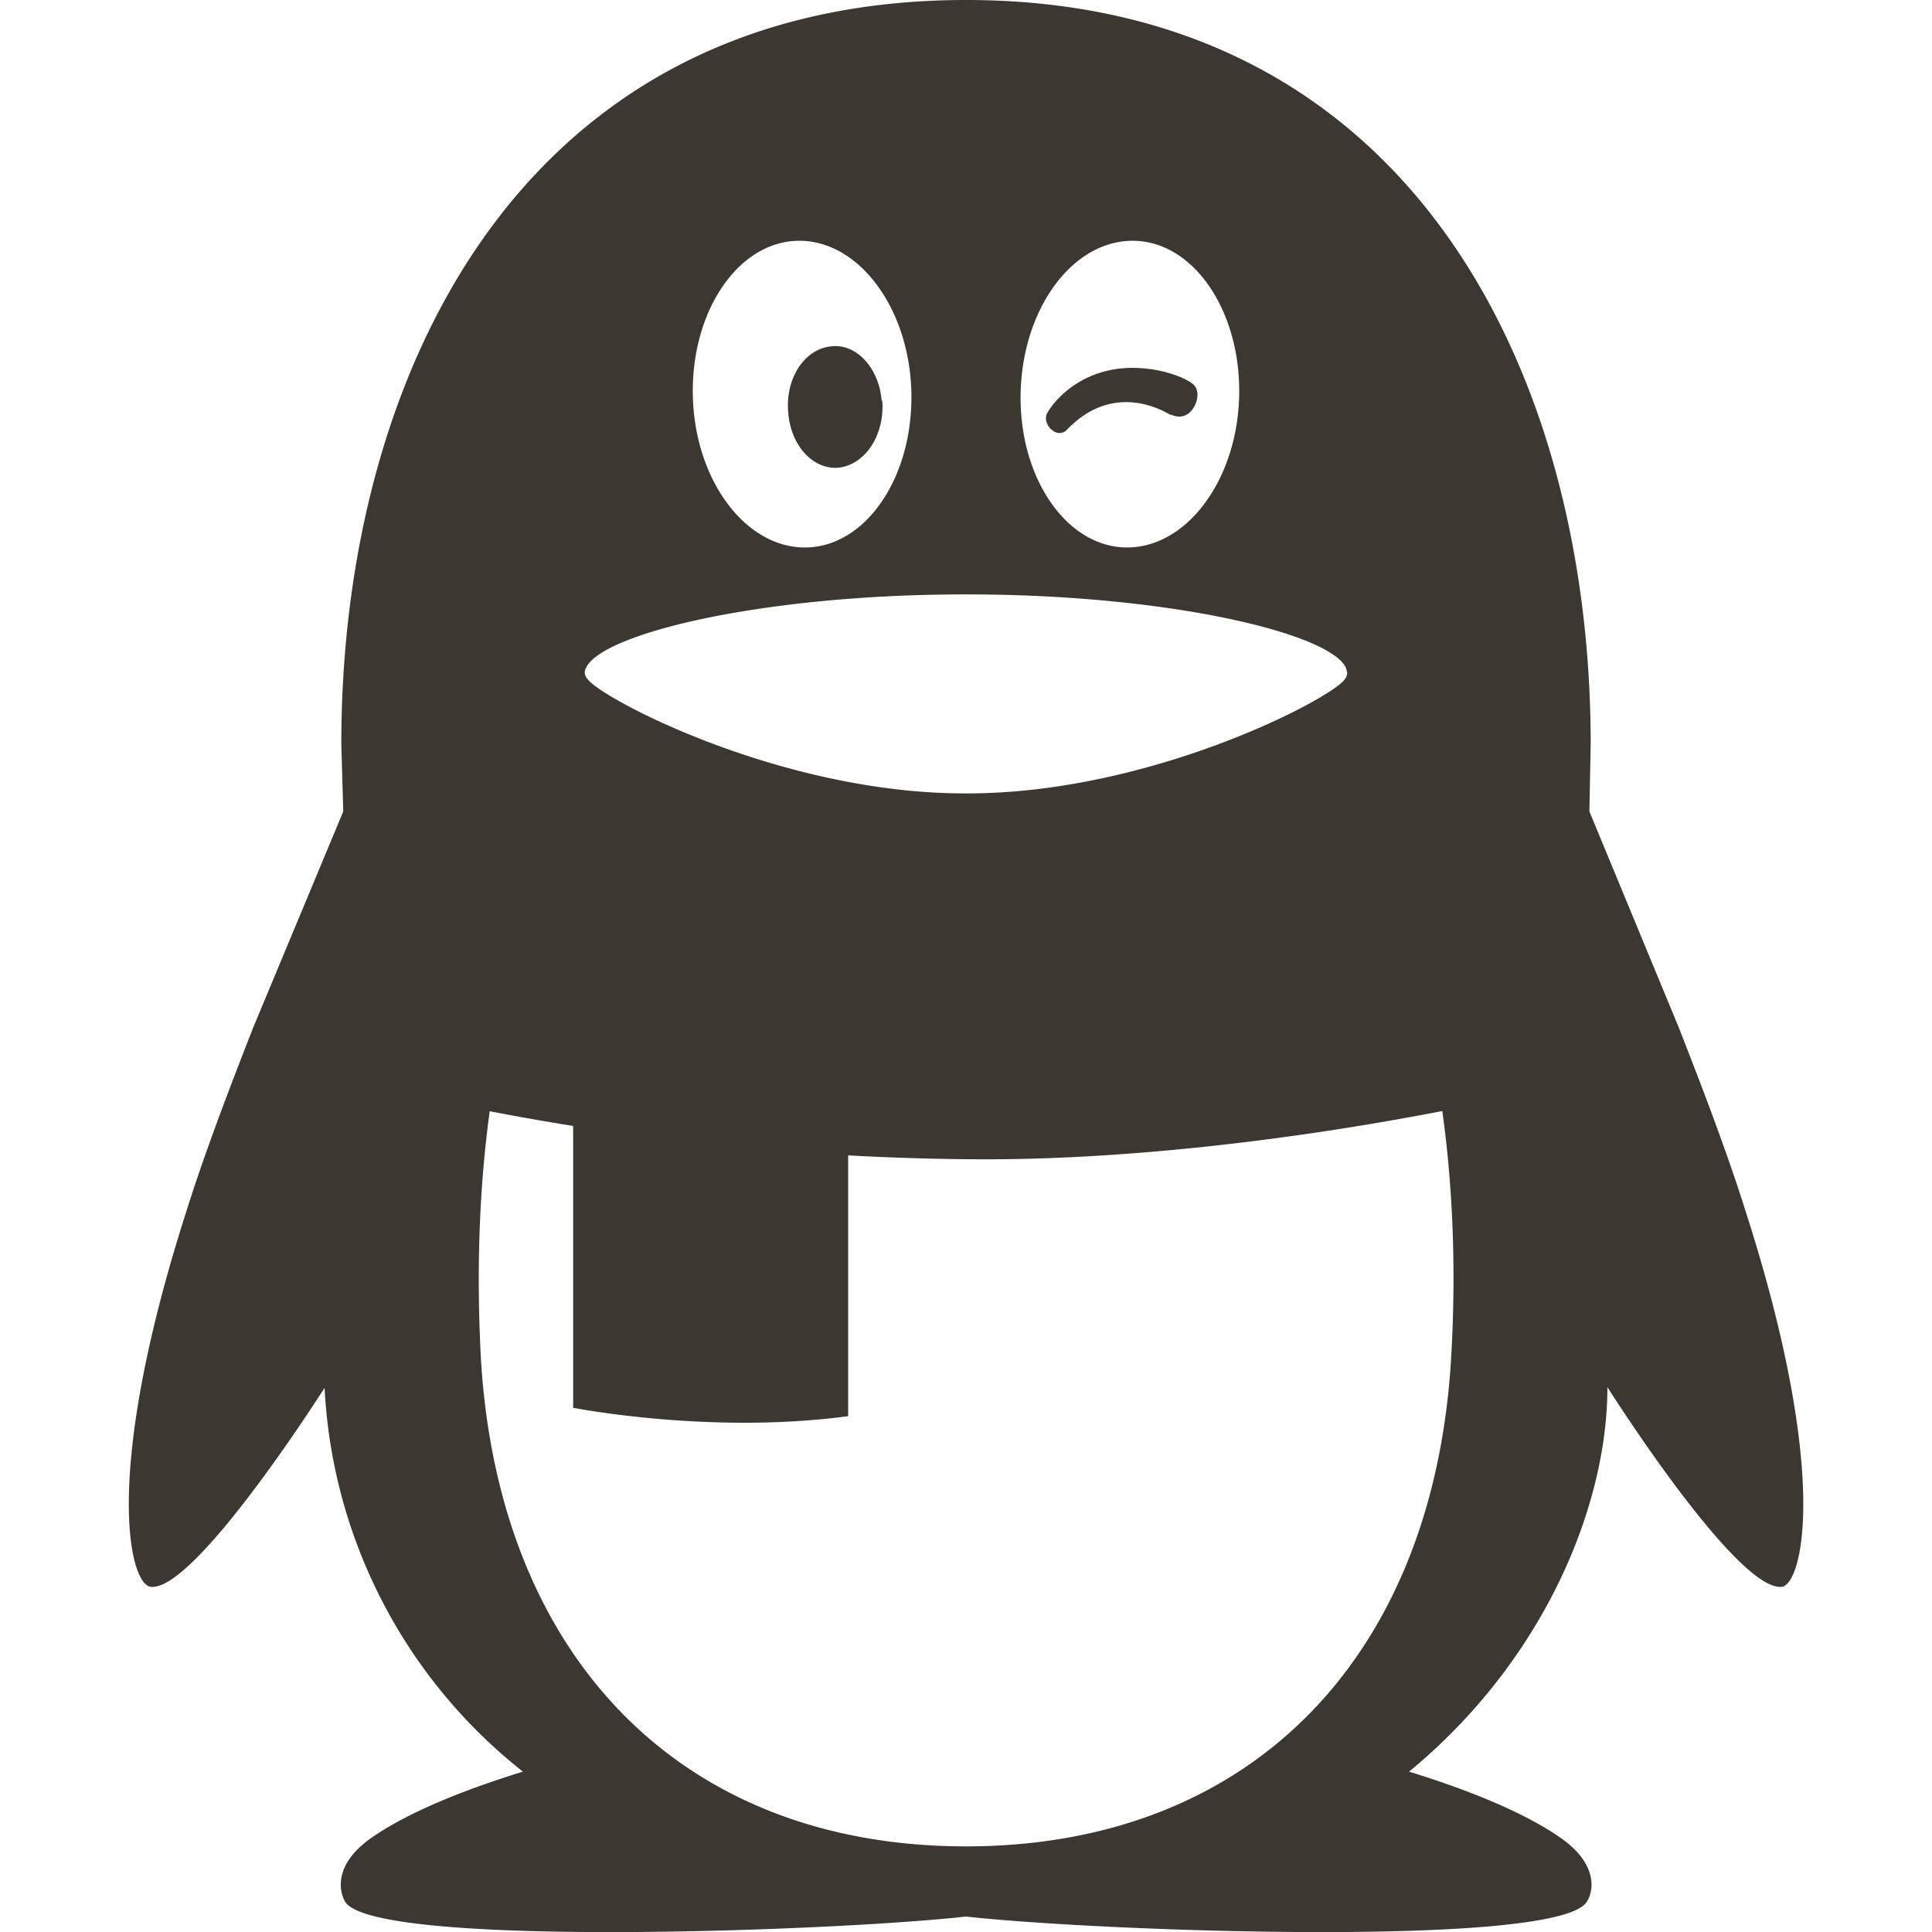 <svg xmlns="http://www.w3.org/2000/svg" fill="none" viewBox="0 0 30 30"><path fill="#3D3731" d="M13.7 6.22c.04.52-.25.98-.66 1.04-.4.05-.76-.33-.8-.85-.05-.52.24-.98.65-1.03.4-.06.76.33.8.84zm2.57.18c.08-.15.64-.9 1.8-.63.31.08.45.18.48.22.05.07.06.15.02.27-.1.24-.28.23-.38.18h-.02c-.15-.09-.9-.5-1.6.23-.05.06-.15.08-.23.01-.09-.06-.13-.2-.07-.28z"/><path fill="#3D3731" fill-rule="evenodd" d="M24.68 12.6l1.39 3.36c.38.97.76 1.97 1.03 2.83 1.32 4.1.89 5.8.57 5.85-.7.08-2.71-3.1-2.71-3.1 0 1.84-.98 4.24-3.08 5.97.78.24 1.75.6 2.37 1.04.56.4.5.81.39.98-.44.72-7.58.46-9.64.23-2.06.23-9.2.49-9.64-.23-.1-.17-.17-.58.39-.98.62-.44 1.59-.8 2.37-1.04a8.11 8.11 0 01-3.08-5.96s-2.01 3.17-2.7 3.09c-.33-.04-.76-1.74.56-5.85.27-.86.65-1.86 1.03-2.83l1.4-3.36-.03-1.05C5.3 5.8 8.1 0 15 0c6.9 0 9.7 5.79 9.7 11.55l-.02 1.05zm-9.7 4.72h.04c2.14.03 4.75-.25 7.27-.73.22 1.21.35 2.74.24 4.55-.29 4.6-3.1 7.49-7.44 7.53h-.18c-4.34-.04-7.15-2.93-7.44-7.53-.1-1.81.02-3.34.24-4.55 2.52.48 5.13.76 7.27.73zm5.92-6.95c-.25-.54-2.77-1.14-5.88-1.14h-.04c-3.11 0-5.63.6-5.88 1.14a.18.18 0 00-.02.07c0 .04.02.08.04.1.2.3 3 1.78 5.86 1.78h.04c2.86 0 5.65-1.47 5.86-1.77a.18.18 0 00.04-.1l-.02-.08zM12.55 8.5c-.94.04-1.74-1-1.79-2.3-.05-1.32.67-2.42 1.6-2.46.94-.04 1.74 1 1.79 2.3.05 1.32-.67 2.42-1.6 2.46zm6.69-2.3c-.05 1.3-.85 2.34-1.79 2.3-.93-.04-1.65-1.14-1.6-2.45.05-1.32.85-2.35 1.79-2.31.93.04 1.65 1.14 1.6 2.46z" clip-rule="evenodd"/><path fill="#3D3731" d="M8.9 17.34v4.52s2.13.42 4.27.13v-4.17a40.44 40.44 0 01-4.27-.48z"/><path fill="#3D3731" d="M24.68 13s-4.16 1.27-9.66 1.3h-.04c-5.5-.03-9.64-1.3-9.66-1.3l-1.39 3.37A41.26 41.26 0 0014.98 18h.04c3.26.04 7.57-.61 11.05-1.63L24.67 13z"/></svg>